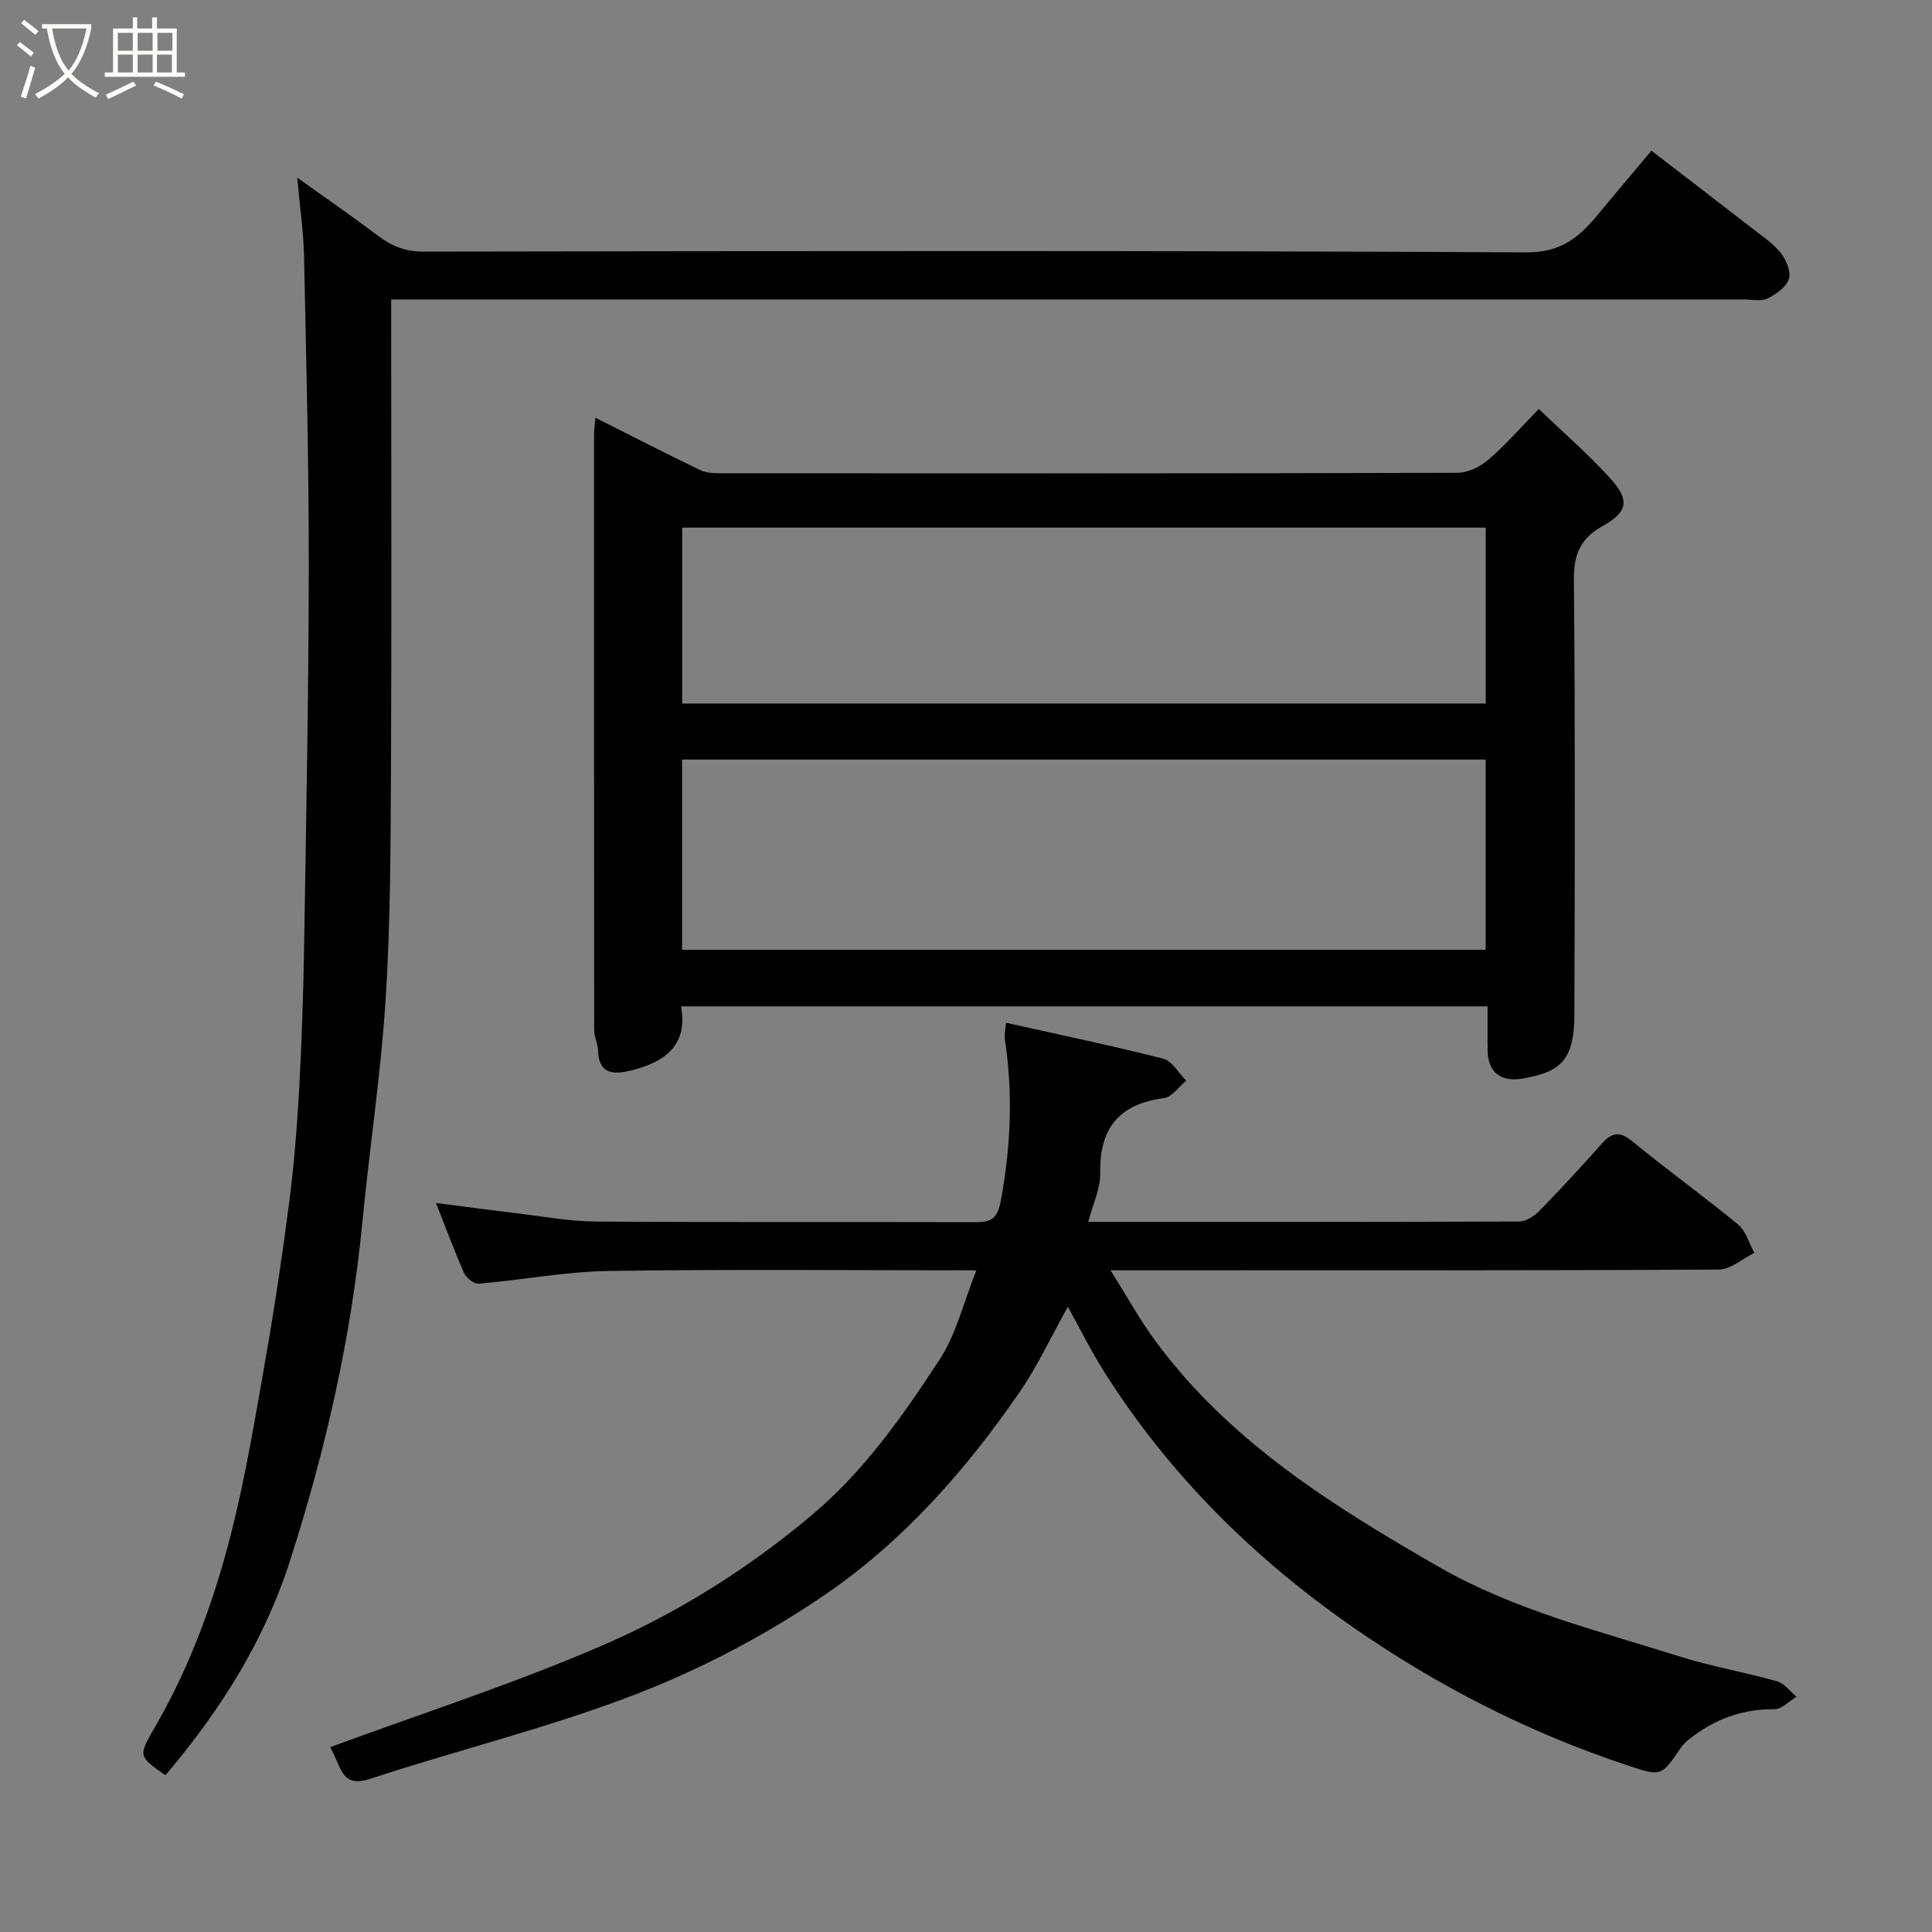 <svg enable-background="new 0 0 400 400" viewBox="0 0 400 400" xmlns="http://www.w3.org/2000/svg"><rect x="0" y="0" width="400" height="400" fill="#808080" stroke="none"/><path d="m6.4 11.7c-1-.8-1.9-1.6-2.9-2.3l.6-.7c.9.7 1.9 1.4 2.9 2.2zm-2.1 8.3c.7-2.1 1.4-4.2 2-6.4.2.1.6.3 1 .4-.7 2.3-1.3 4.4-1.9 6.4zm3-12.8c-1.1-.9-2.1-1.7-2.9-2.4l.6-.7c1 .8 2 1.5 3 2.4zm1.4-1.3v-.9h10.2v.9c-.9 4.2-2.3 7.3-4.1 9.4 1.3 1.4 3.2 2.7 5.7 4-.2.2-.4.5-.7.9-2.5-1.4-4.4-2.7-5.7-4.2-1.4 1.5-3.5 3-6.1 4.4 0 0 0 0-.1-.1-.3-.4-.5-.7-.7-.8 2.7-1.4 4.7-2.8 6.2-4.2-1.8-2.2-3-5.3-3.7-9.4zm9.2 0h-7.1c.6 3.8 1.7 6.7 3.4 8.7 1.7-2 2.9-4.8 3.7-8.7z" fill="#fbfcfa"/><path d="m31.6 3.6h.9v2.3h4.1v9.1h1.7v.9h-16.6v-.9h1.7v-9.1h4.1v-2.3h.9v2.3h3.1v-2.3zm-4 13.3.6.8c-1.9.9-3.8 1.9-5.8 2.8-.2-.3-.3-.6-.5-.9 2-.9 3.9-1.8 5.7-2.7zm-3.2-10.1v3.7h3.1v-3.7zm0 4.5v3.7h3.1v-3.7zm4.1-4.5v3.7h3.1v-3.7zm0 4.5v3.7h3.1v-3.7zm9.1 9.1c-2.1-1.1-4.1-2-5.8-2.7l.5-.8c2.2.9 4.1 1.8 5.8 2.6zm-1.9-13.6h-3.1v3.7h3.1zm-3.2 4.5v3.7h3.1v-3.7z" fill="#fbfcfa"/><g fill="#010101"><path d="m123.26 86.48c7.73 3.89 14.68 7.46 21.72 10.85 1.25.6 2.85.65 4.29.65 50.82.03 101.65.06 152.47-.09 2.15-.01 4.69-1.24 6.38-2.68 3.53-3.02 6.6-6.57 10.47-10.53 5.03 4.82 10.14 9.26 14.68 14.22 4.22 4.62 3.85 7.04-1.53 10.05-4.66 2.61-5.93 5.95-5.88 11.2.28 29.99.2 59.99.1 89.98-.03 9.67-3.17 11.81-10.54 13.15-4.55.83-7.29-1.14-7.42-5.6-.04-1.5-.01-3-.01-4.5 0-1.49 0-2.97 0-4.82-55.62 0-111.01 0-166.99 0 1.51 8.11-3.45 11.56-10.27 13.25-3.4.85-6.77 1.02-6.91-4.1-.04-1.43-.8-2.85-.8-4.27-.04-41.16-.04-82.32-.03-123.48.02-.79.14-1.59.27-3.28zm17.96 110.16h166.37c0-13.41 0-26.45 0-39.38-55.66 0-110.9 0-166.37 0zm.02-50.98h166.37c0-12.39 0-24.44 0-36.42-55.64 0-110.88 0-166.37 0z"/><path d="m90.26 249.06c5.68.73 10.84 1.43 16.01 2.04 5.7.67 11.4 1.76 17.11 1.81 26.16.19 52.32.05 78.47.13 3.33.01 4.65-.64 5.36-4.48 2.07-11.15 2.55-22.2.83-33.39-.14-.93.12-1.92.24-3.42 11.08 2.48 21.87 4.72 32.54 7.44 1.86.47 3.2 2.98 4.78 4.55-1.53 1.25-2.95 3.39-4.62 3.61-9.24 1.23-13.36 6.17-13.19 15.5.06 3.27-1.56 6.57-2.49 10.14 29.95 0 59.6.03 89.25-.09 1.39-.01 3.07-1.09 4.12-2.16 4.39-4.49 8.66-9.11 12.83-13.81 2.03-2.29 3.61-2.96 6.37-.7 7.2 5.92 14.79 11.37 21.98 17.3 1.63 1.34 2.27 3.88 3.37 5.86-2.44 1.2-4.88 3.44-7.33 3.46-39.82.22-79.64.15-119.46.15-1.83 0-3.66 0-6.51 0 3.31 5.24 6 10.16 9.29 14.63 15.35 20.84 36.76 34.17 58.69 46.78 15.53 8.92 32.86 13.17 49.73 18.51 6.65 2.1 13.58 3.28 20.3 5.18 1.52.43 2.69 2.09 4.02 3.19-1.52.9-3.05 2.59-4.56 2.58-6.7-.06-12.48 2.09-17.64 6.2-.63.5-1.26 1.07-1.71 1.73-4.12 6.08-4.08 6.02-11.15 3.68-20.27-6.72-39.11-16.34-56.61-28.47-20.57-14.26-38.13-31.61-51.59-52.86-2.68-4.23-4.91-8.74-7.61-13.59-3.47 6.21-6.27 12.27-10 17.69-11.1 16.12-24.07 30.84-40.19 41.86-12.04 8.23-25.28 15.24-38.87 20.52-17.98 6.99-36.89 11.57-55.25 17.62-3.98 1.31-5.46.14-6.77-3.05-.61-1.49-1.36-2.93-1.61-3.48 18.84-6.94 37.87-13.08 56.15-20.97 15.72-6.78 30.26-15.9 43.55-27.08 10.92-9.18 18.81-20.54 26.42-32.15 3.49-5.33 5.01-11.94 7.63-18.51-25.92 0-51.04-.25-76.15.13-8.97.14-17.9 1.87-26.88 2.64-.98.08-2.59-1.22-3.05-2.26-2.02-4.6-3.77-9.34-5.8-14.46z"/><path d="m34.25 367.55c-5.87-4.11-5.62-3.96-1.81-10.61 7.09-12.38 11.93-25.76 15.42-39.51 3-11.81 4.98-23.9 7.09-35.92 1.89-10.78 3.52-21.62 4.91-32.47 1.01-7.83 1.64-15.71 2.08-23.59.55-9.92.87-19.86 1.03-29.8.42-26.1.93-52.19.96-78.29.02-21.43-.53-42.86-.98-64.29-.11-5.07-.86-10.12-1.42-16.3 6.21 4.44 11.52 8.11 16.66 11.99 2.84 2.14 5.65 3.34 9.4 3.33 76.15-.12 152.31-.24 228.46.16 7.3.04 11.02-3.27 14.9-7.97 3.44-4.17 6.95-8.3 10.96-13.08 7.12 5.48 13.97 10.72 20.78 16.01 2.07 1.61 4.35 3.11 5.96 5.12 1.15 1.43 2.2 3.91 1.72 5.41-.54 1.69-2.66 3.2-4.45 4.06-1.36.65-3.27.19-4.94.19-91.15 0-182.3 0-273.45 0-1.97 0-3.94 0-6.54 0v5.64c0 30.49.11 60.99-.04 91.48-.08 15.93-.1 31.9-1.11 47.79-.97 15.37-3.32 30.66-4.8 46.01-2.32 23.97-7.62 47.28-14.98 70.17-5.31 16.59-14.37 30.97-25.81 44.47z"/></g></svg>